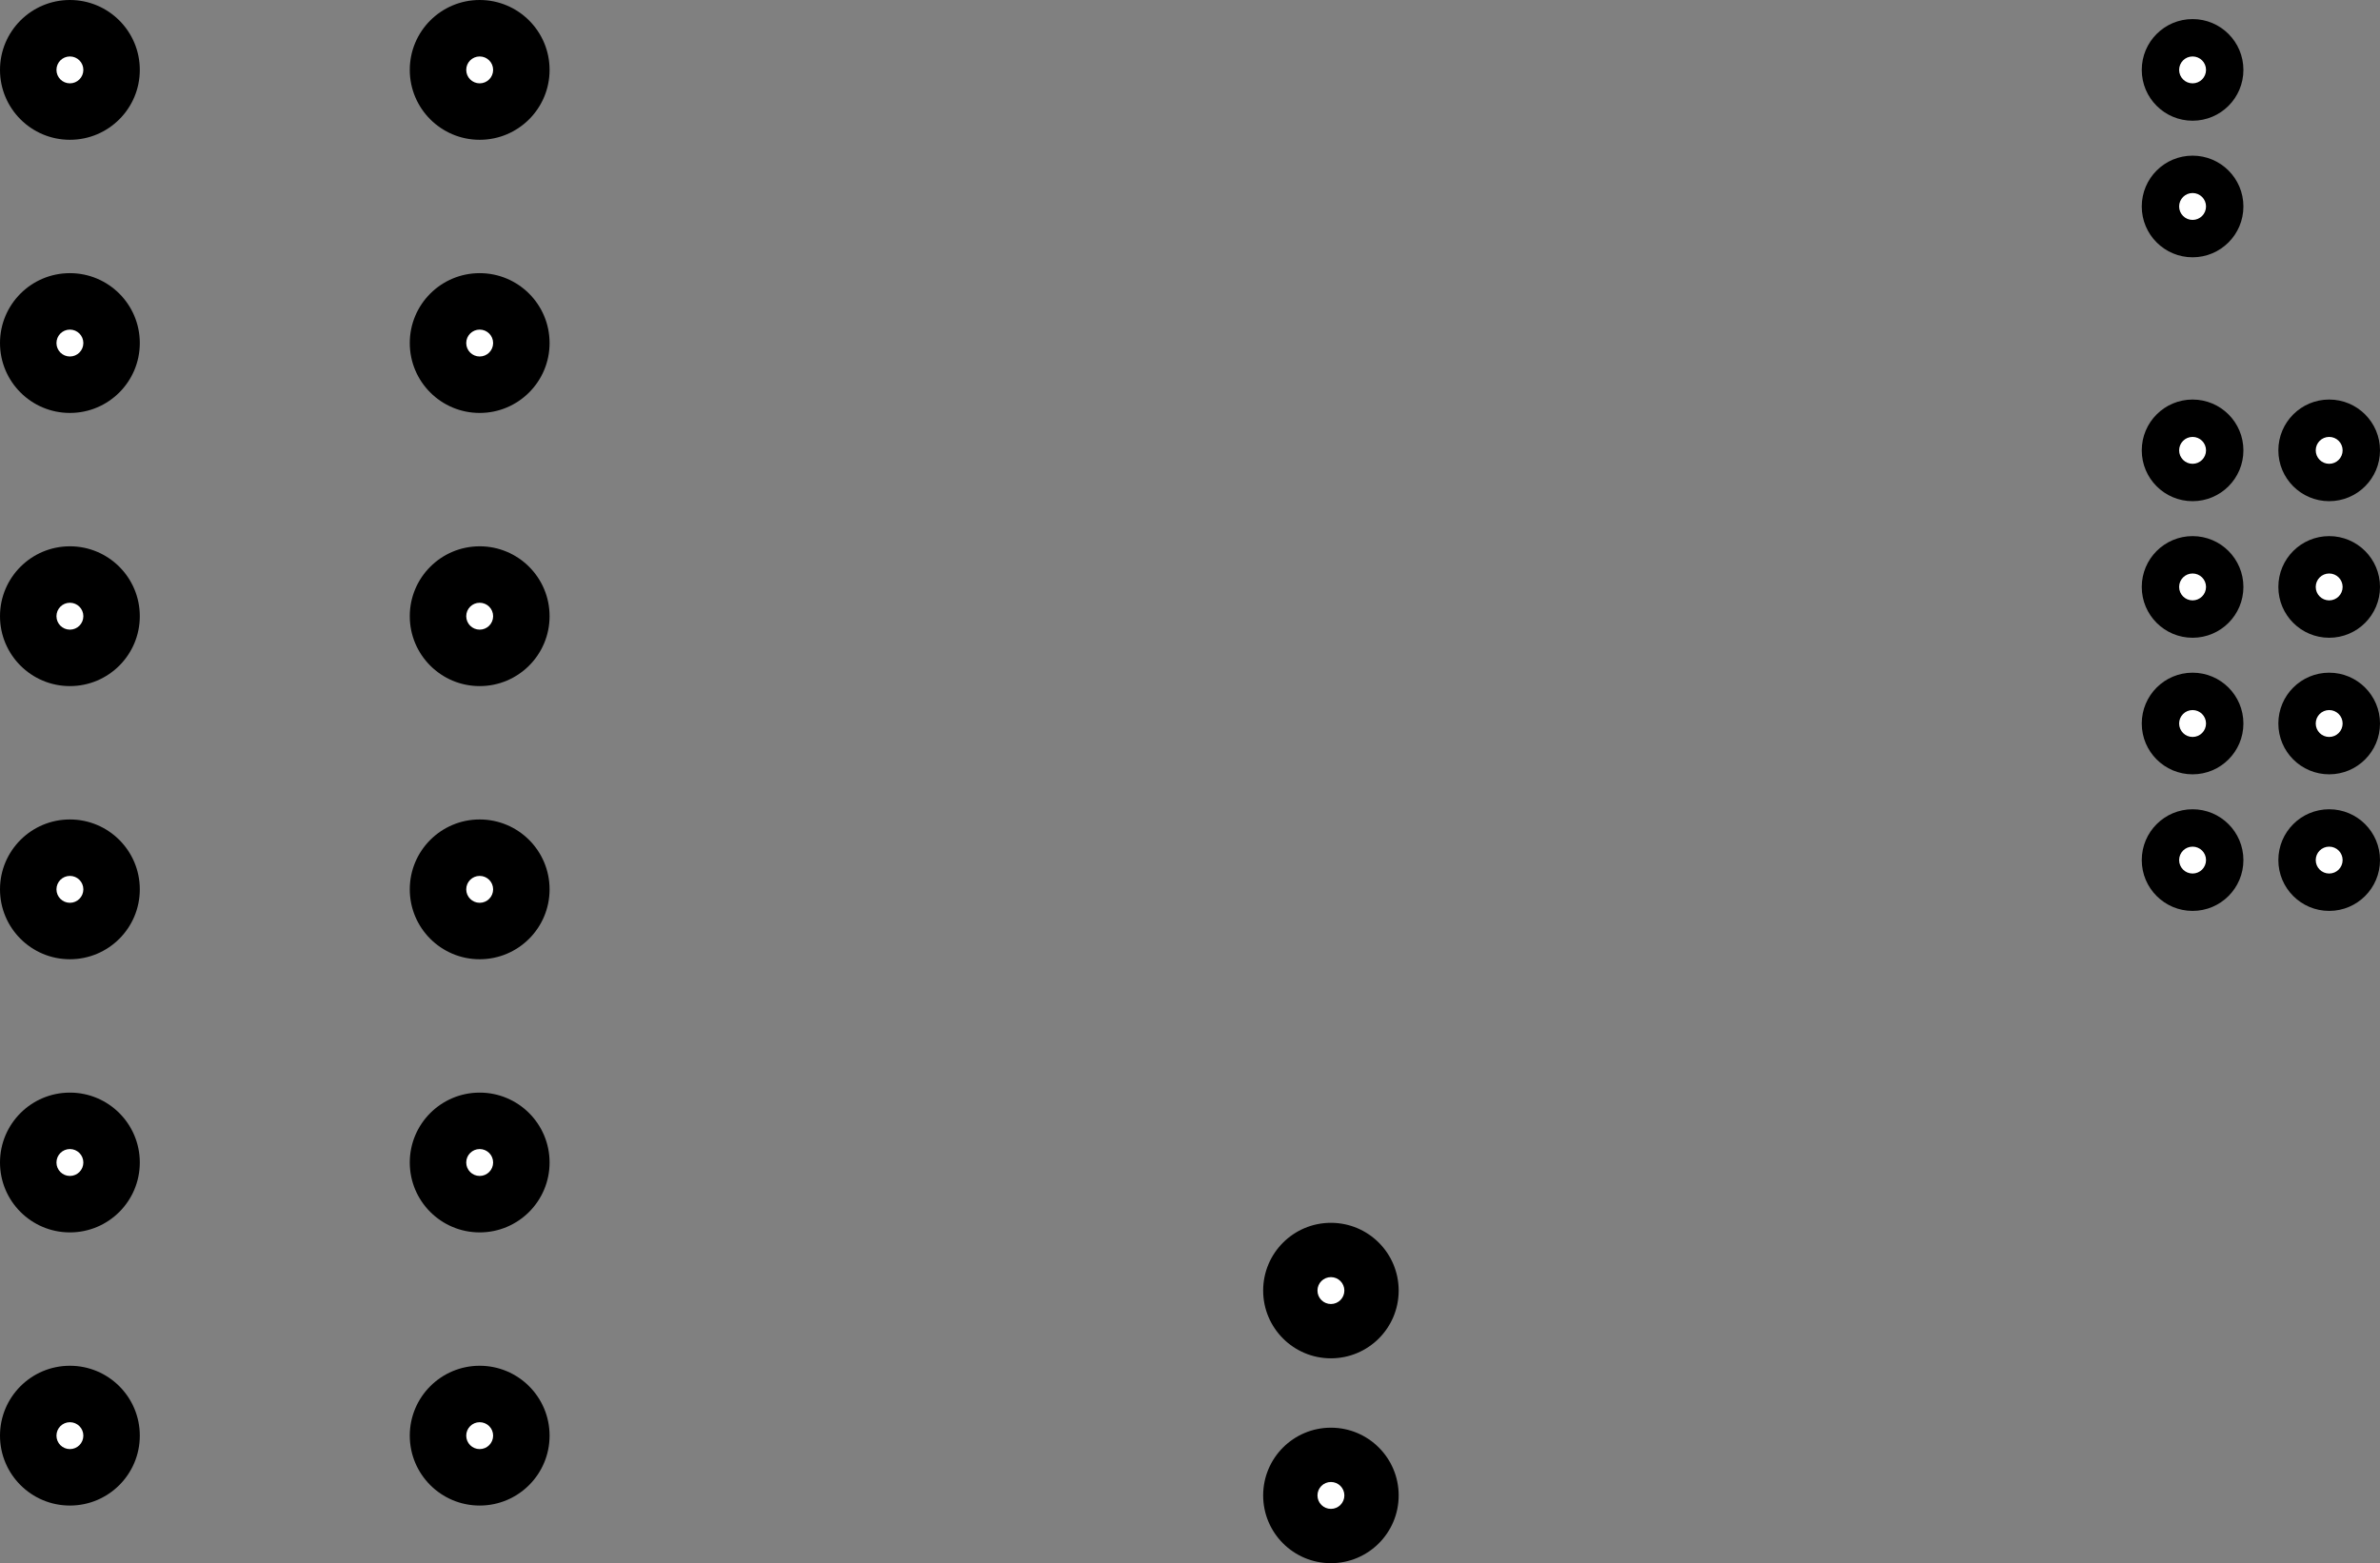 <svg version='1.1' xmlns='http://www.w3.org/2000/svg' xmlns:xlink='http://www.w3.org/1999/xlink' width='334.544' height='219.756' viewBox='-220.843,-4.913,334.544,219.756' data='{&quot;name&quot;:&quot;aeCAD by Aktos Electronics&quot;,&quot;website&quot;:&quot;https://aktos.io/aecad&quot;,&quot;dependencies&quot;:{&quot;aecad&quot;:&quot;8948754&quot;}}'>
  <rect x="-220.843" y="-4.913" width="334.544" height="219.756" fill="#808080" stroke="none"/>
  <g id='scripting' fill='none' fill-rule='nonzero' stroke='none' stroke-width='none' stroke-linecap='butt' stroke-linejoin='miter' stroke-miterlimit='10' stroke-dasharray='' stroke-dashoffset='0' font-family='none' font-weight='none' font-size='none' text-anchor='none' style='mix-blend-mode: normal' transform='translate(220.843, 4.913) scale(2,2)'>
    <g transform='translate(-215.93,0)' data-paper-data='{&quot;aecad&quot;:{&quot;type&quot;:&quot;DG142V_5_08_XXP&quot;,&quot;name&quot;:&quot;c5&quot;,&quot;value&quot;:&quot;6 terminals&quot;,&quot;labels&quot;:{&quot;1&quot;:&quot;a&quot;,&quot;2&quot;:&quot;b&quot;,&quot;3&quot;:&quot;c&quot;,&quot;4&quot;:&quot;d&quot;,&quot;5&quot;:&quot;e&quot;,&quot;6&quot;:&quot;f&quot;},&quot;_labels&quot;:{&quot;1&quot;:&quot;a&quot;,&quot;2&quot;:&quot;a&quot;,&quot;3&quot;:&quot;b&quot;,&quot;4&quot;:&quot;b&quot;,&quot;5&quot;:&quot;c&quot;,&quot;6&quot;:&quot;c&quot;,&quot;7&quot;:&quot;d&quot;,&quot;8&quot;:&quot;d&quot;,&quot;9&quot;:&quot;e&quot;,&quot;10&quot;:&quot;e&quot;,&quot;11&quot;:&quot;f&quot;,&quot;12&quot;:&quot;f&quot;},&quot;_iface&quot;:{&quot;1&quot;:&quot;a&quot;,&quot;2&quot;:&quot;a&quot;,&quot;3&quot;:&quot;b&quot;,&quot;4&quot;:&quot;b&quot;,&quot;5&quot;:&quot;c&quot;,&quot;6&quot;:&quot;c&quot;,&quot;7&quot;:&quot;d&quot;,&quot;8&quot;:&quot;d&quot;,&quot;9&quot;:&quot;e&quot;,&quot;10&quot;:&quot;e&quot;,&quot;11&quot;:&quot;f&quot;,&quot;12&quot;:&quot;f&quot;}}}' stroke-width='0'>
      <g data-paper-data='{&quot;aecad&quot;:{&quot;type&quot;:&quot;PinArray&quot;,&quot;pad&quot;:{&quot;drill&quot;:1.3,&quot;dia&quot;:2.6},&quot;cols&quot;:{&quot;count&quot;:2,&quot;interval&quot;:7.62},&quot;rows&quot;:{&quot;count&quot;:&quot;6&quot;,&quot;interval&quot;:5.08},&quot;dir&quot;:&quot;x&quot;,&quot;labels&quot;:{&quot;1&quot;:&quot;a&quot;,&quot;2&quot;:&quot;a&quot;,&quot;3&quot;:&quot;b&quot;,&quot;4&quot;:&quot;b&quot;,&quot;5&quot;:&quot;c&quot;,&quot;6&quot;:&quot;c&quot;,&quot;7&quot;:&quot;d&quot;,&quot;8&quot;:&quot;d&quot;,&quot;9&quot;:&quot;e&quot;,&quot;10&quot;:&quot;e&quot;,&quot;11&quot;:&quot;f&quot;,&quot;12&quot;:&quot;f&quot;,&quot;13&quot;:7,&quot;14&quot;:7},&quot;allowDuplicateLabels&quot;:true,&quot;_iface&quot;:{&quot;1&quot;:&quot;a&quot;,&quot;2&quot;:&quot;a&quot;,&quot;3&quot;:&quot;b&quot;,&quot;4&quot;:&quot;b&quot;,&quot;5&quot;:&quot;c&quot;,&quot;6&quot;:&quot;c&quot;,&quot;7&quot;:&quot;d&quot;,&quot;8&quot;:&quot;d&quot;,&quot;9&quot;:&quot;e&quot;,&quot;10&quot;:&quot;e&quot;,&quot;11&quot;:&quot;f&quot;,&quot;12&quot;:&quot;f&quot;}}}'>
        <g data-paper-data='{&quot;aecad&quot;:{&quot;type&quot;:&quot;Pad&quot;,&quot;drill&quot;:1.3,&quot;dia&quot;:2.6,&quot;pin&quot;:1,&quot;label&quot;:&quot;a&quot;}}'>
          <circle cx='0' cy='0' r='4.913' data-paper-data='{&quot;aecad&quot;:{&quot;part&quot;:&quot;cu&quot;}}' fill='#000000' />
          <path d='M-0.945,0c0,-0.522 0.423,-0.945 0.945,-0.945c0.522,0 0.945,0.423 0.945,0.945c0,0.522 -0.423,0.945 -0.945,0.945c-0.522,0 -0.945,-0.423 -0.945,-0.945z' data-paper-data='{&quot;aecad&quot;:{&quot;part&quot;:&quot;drill&quot;}}' fill='#ffffff' />
        </g>
        <g data-paper-data='{&quot;aecad&quot;:{&quot;type&quot;:&quot;Pad&quot;,&quot;drill&quot;:1.3,&quot;dia&quot;:2.6,&quot;pin&quot;:3,&quot;label&quot;:&quot;b&quot;}}'>
          <circle cx='0' cy='19.2' r='4.913' data-paper-data='{&quot;aecad&quot;:{&quot;part&quot;:&quot;cu&quot;}}' fill='#000000' />
          <path d='M-0.945,19.2c0,-0.522 0.423,-0.945 0.945,-0.945c0.522,0 0.945,0.423 0.945,0.945c0,0.522 -0.423,0.945 -0.945,0.945c-0.522,0 -0.945,-0.423 -0.945,-0.945z' data-paper-data='{&quot;aecad&quot;:{&quot;part&quot;:&quot;drill&quot;}}' fill='#ffffff' />
        </g>
        <g data-paper-data='{&quot;aecad&quot;:{&quot;type&quot;:&quot;Pad&quot;,&quot;drill&quot;:1.3,&quot;dia&quot;:2.6,&quot;pin&quot;:5,&quot;label&quot;:&quot;c&quot;}}'>
          <circle cx='0' cy='38.4' r='4.913' data-paper-data='{&quot;aecad&quot;:{&quot;part&quot;:&quot;cu&quot;}}' fill='#000000' />
          <path d='M-0.945,38.4c0,-0.522 0.423,-0.945 0.945,-0.945c0.522,0 0.945,0.423 0.945,0.945c0,0.522 -0.423,0.945 -0.945,0.945c-0.522,0 -0.945,-0.423 -0.945,-0.945z' data-paper-data='{&quot;aecad&quot;:{&quot;part&quot;:&quot;drill&quot;}}' fill='#ffffff' />
        </g>
        <g data-paper-data='{&quot;aecad&quot;:{&quot;type&quot;:&quot;Pad&quot;,&quot;drill&quot;:1.3,&quot;dia&quot;:2.6,&quot;pin&quot;:7,&quot;label&quot;:&quot;d&quot;}}'>
          <circle cx='0' cy='57.6' r='4.913' data-paper-data='{&quot;aecad&quot;:{&quot;part&quot;:&quot;cu&quot;}}' fill='#000000' />
          <path d='M-0.945,57.6c0,-0.522 0.423,-0.945 0.945,-0.945c0.522,0 0.945,0.423 0.945,0.945c0,0.522 -0.423,0.945 -0.945,0.945c-0.522,0 -0.945,-0.423 -0.945,-0.945z' data-paper-data='{&quot;aecad&quot;:{&quot;part&quot;:&quot;drill&quot;}}' fill='#ffffff' />
        </g>
        <g data-paper-data='{&quot;aecad&quot;:{&quot;type&quot;:&quot;Pad&quot;,&quot;drill&quot;:1.3,&quot;dia&quot;:2.6,&quot;pin&quot;:9,&quot;label&quot;:&quot;e&quot;}}'>
          <circle cx='0' cy='76.8' r='4.913' data-paper-data='{&quot;aecad&quot;:{&quot;part&quot;:&quot;cu&quot;}}' fill='#000000' />
          <path d='M-0.945,76.8c0,-0.522 0.423,-0.945 0.945,-0.945c0.522,0 0.945,0.423 0.945,0.945c0,0.522 -0.423,0.945 -0.945,0.945c-0.522,0 -0.945,-0.423 -0.945,-0.945z' data-paper-data='{&quot;aecad&quot;:{&quot;part&quot;:&quot;drill&quot;}}' fill='#ffffff' />
        </g>
        <g data-paper-data='{&quot;aecad&quot;:{&quot;type&quot;:&quot;Pad&quot;,&quot;drill&quot;:1.3,&quot;dia&quot;:2.6,&quot;pin&quot;:11,&quot;label&quot;:&quot;f&quot;}}'>
          <circle cx='0' cy='96' r='4.913' data-paper-data='{&quot;aecad&quot;:{&quot;part&quot;:&quot;cu&quot;}}' fill='#000000' />
          <path d='M-0.945,96c0,-0.522 0.423,-0.945 0.945,-0.945c0.522,0 0.945,0.423 0.945,0.945c0,0.522 -0.423,0.945 -0.945,0.945c-0.522,0 -0.945,-0.423 -0.945,-0.945z' data-paper-data='{&quot;aecad&quot;:{&quot;part&quot;:&quot;drill&quot;}}' fill='#ffffff' />
        </g>
        <g data-paper-data='{&quot;aecad&quot;:{&quot;type&quot;:&quot;Pad&quot;,&quot;drill&quot;:1.3,&quot;dia&quot;:2.6,&quot;pin&quot;:2,&quot;label&quot;:&quot;a&quot;}}'>
          <circle cx='28.8' cy='0' r='4.913' data-paper-data='{&quot;aecad&quot;:{&quot;part&quot;:&quot;cu&quot;}}' fill='#000000' />
          <path d='M27.855,0c0,-0.522 0.423,-0.945 0.945,-0.945c0.522,0 0.945,0.423 0.945,0.945c0,0.522 -0.423,0.945 -0.945,0.945c-0.522,0 -0.945,-0.423 -0.945,-0.945z' data-paper-data='{&quot;aecad&quot;:{&quot;part&quot;:&quot;drill&quot;}}' fill='#ffffff' />
        </g>
        <g data-paper-data='{&quot;aecad&quot;:{&quot;type&quot;:&quot;Pad&quot;,&quot;drill&quot;:1.3,&quot;dia&quot;:2.6,&quot;pin&quot;:4,&quot;label&quot;:&quot;b&quot;}}'>
          <circle cx='28.8' cy='19.2' r='4.913' data-paper-data='{&quot;aecad&quot;:{&quot;part&quot;:&quot;cu&quot;}}' fill='#000000' />
          <path d='M27.855,19.2c0,-0.522 0.423,-0.945 0.945,-0.945c0.522,0 0.945,0.423 0.945,0.945c0,0.522 -0.423,0.945 -0.945,0.945c-0.522,0 -0.945,-0.423 -0.945,-0.945z' data-paper-data='{&quot;aecad&quot;:{&quot;part&quot;:&quot;drill&quot;}}' fill='#ffffff' />
        </g>
        <g data-paper-data='{&quot;aecad&quot;:{&quot;type&quot;:&quot;Pad&quot;,&quot;drill&quot;:1.3,&quot;dia&quot;:2.6,&quot;pin&quot;:6,&quot;label&quot;:&quot;c&quot;}}'>
          <circle cx='28.8' cy='38.4' r='4.913' data-paper-data='{&quot;aecad&quot;:{&quot;part&quot;:&quot;cu&quot;}}' fill='#000000' />
          <path d='M27.855,38.4c0,-0.522 0.423,-0.945 0.945,-0.945c0.522,0 0.945,0.423 0.945,0.945c0,0.522 -0.423,0.945 -0.945,0.945c-0.522,0 -0.945,-0.423 -0.945,-0.945z' data-paper-data='{&quot;aecad&quot;:{&quot;part&quot;:&quot;drill&quot;}}' fill='#ffffff' />
        </g>
        <g data-paper-data='{&quot;aecad&quot;:{&quot;type&quot;:&quot;Pad&quot;,&quot;drill&quot;:1.3,&quot;dia&quot;:2.6,&quot;pin&quot;:8,&quot;label&quot;:&quot;d&quot;}}'>
          <circle cx='28.8' cy='57.6' r='4.913' data-paper-data='{&quot;aecad&quot;:{&quot;part&quot;:&quot;cu&quot;}}' fill='#000000' />
          <path d='M27.855,57.6c0,-0.522 0.423,-0.945 0.945,-0.945c0.522,0 0.945,0.423 0.945,0.945c0,0.522 -0.423,0.945 -0.945,0.945c-0.522,0 -0.945,-0.423 -0.945,-0.945z' data-paper-data='{&quot;aecad&quot;:{&quot;part&quot;:&quot;drill&quot;}}' fill='#ffffff' />
        </g>
        <g data-paper-data='{&quot;aecad&quot;:{&quot;type&quot;:&quot;Pad&quot;,&quot;drill&quot;:1.3,&quot;dia&quot;:2.6,&quot;pin&quot;:10,&quot;label&quot;:&quot;e&quot;}}'>
          <circle cx='28.8' cy='76.8' r='4.913' data-paper-data='{&quot;aecad&quot;:{&quot;part&quot;:&quot;cu&quot;}}' fill='#000000' />
          <path d='M27.855,76.8c0,-0.522 0.423,-0.945 0.945,-0.945c0.522,0 0.945,0.423 0.945,0.945c0,0.522 -0.423,0.945 -0.945,0.945c-0.522,0 -0.945,-0.423 -0.945,-0.945z' data-paper-data='{&quot;aecad&quot;:{&quot;part&quot;:&quot;drill&quot;}}' fill='#ffffff' />
        </g>
        <g data-paper-data='{&quot;aecad&quot;:{&quot;type&quot;:&quot;Pad&quot;,&quot;drill&quot;:1.3,&quot;dia&quot;:2.6,&quot;pin&quot;:12,&quot;label&quot;:&quot;f&quot;}}'>
          <circle cx='28.8' cy='96' r='4.913' data-paper-data='{&quot;aecad&quot;:{&quot;part&quot;:&quot;cu&quot;}}' fill='#000000' />
          <path d='M27.855,96c0,-0.522 0.423,-0.945 0.945,-0.945c0.522,0 0.945,0.423 0.945,0.945c0,0.522 -0.423,0.945 -0.945,0.945c-0.522,0 -0.945,-0.423 -0.945,-0.945z' data-paper-data='{&quot;aecad&quot;:{&quot;part&quot;:&quot;drill&quot;}}' fill='#ffffff' />
        </g>
      </g>
    </g>
    <g transform='translate(-127.303,85.802)' data-paper-data='{&quot;aecad&quot;:{&quot;type&quot;:&quot;Phoenix_MC&quot;,&quot;name&quot;:&quot;c4&quot;,&quot;value&quot;:&quot;MC-1.5_2-G-3.81&quot;,&quot;labels&quot;:null,&quot;rev&quot;:1,&quot;_labels&quot;:{&quot;1&quot;:&quot;1&quot;,&quot;2&quot;:&quot;2&quot;},&quot;_iface&quot;:{&quot;1&quot;:1,&quot;2&quot;:2}}}' stroke-width='0'>
      <g data-paper-data='{&quot;aecad&quot;:{&quot;type&quot;:&quot;PinArray&quot;,&quot;pad&quot;:{&quot;drill&quot;:1.2,&quot;dia&quot;:2.52},&quot;cols&quot;:{&quot;count&quot;:1,&quot;interval&quot;:3.81},&quot;rows&quot;:{&quot;count&quot;:2,&quot;interval&quot;:3.81},&quot;dir&quot;:&quot;x&quot;,&quot;labels&quot;:null,&quot;_iface&quot;:{&quot;1&quot;:1,&quot;2&quot;:2}}}'>
        <g data-paper-data='{&quot;aecad&quot;:{&quot;type&quot;:&quot;Pad&quot;,&quot;drill&quot;:1.2,&quot;dia&quot;:2.52,&quot;pin&quot;:1,&quot;label&quot;:1}}'>
          <circle cx='0' cy='0' r='4.762' data-paper-data='{&quot;aecad&quot;:{&quot;part&quot;:&quot;cu&quot;}}' fill='#000000' />
          <path d='M-0.945,0c0,-0.522 0.423,-0.945 0.945,-0.945c0.522,0 0.945,0.423 0.945,0.945c0,0.522 -0.423,0.945 -0.945,0.945c-0.522,0 -0.945,-0.423 -0.945,-0.945z' data-paper-data='{&quot;aecad&quot;:{&quot;part&quot;:&quot;drill&quot;}}' fill='#ffffff' />
        </g>
        <g data-paper-data='{&quot;aecad&quot;:{&quot;type&quot;:&quot;Pad&quot;,&quot;drill&quot;:1.2,&quot;dia&quot;:2.52,&quot;pin&quot;:2,&quot;label&quot;:2}}'>
          <circle cx='0' cy='14.4' r='4.762' data-paper-data='{&quot;aecad&quot;:{&quot;part&quot;:&quot;cu&quot;}}' fill='#000000' />
          <path d='M-0.945,14.4c0,-0.522 0.423,-0.945 0.945,-0.945c0.522,0 0.945,0.423 0.945,0.945c0,0.522 -0.423,0.945 -0.945,0.945c-0.522,0 -0.945,-0.423 -0.945,-0.945z' data-paper-data='{&quot;aecad&quot;:{&quot;part&quot;:&quot;drill&quot;}}' fill='#ffffff' />
        </g>
      </g>
    </g>
    <g transform='translate(-127.303,0)' data-paper-data='{&quot;aecad&quot;:{&quot;type&quot;:&quot;Conn&quot;,&quot;name&quot;:&quot;c3&quot;,&quot;value&quot;:&quot;1x8 2.54mm smd&quot;,&quot;labels&quot;:null,&quot;rev&quot;:1,&quot;_labels&quot;:{&quot;1&quot;:&quot;1&quot;,&quot;2&quot;:&quot;2&quot;,&quot;3&quot;:&quot;3&quot;,&quot;4&quot;:&quot;4&quot;,&quot;5&quot;:&quot;5&quot;,&quot;6&quot;:&quot;6&quot;,&quot;7&quot;:&quot;7&quot;,&quot;8&quot;:&quot;8&quot;},&quot;_iface&quot;:{&quot;1&quot;:1,&quot;2&quot;:2,&quot;3&quot;:3,&quot;4&quot;:4,&quot;5&quot;:5,&quot;6&quot;:6,&quot;7&quot;:7,&quot;8&quot;:8}}}' fill='none' stroke-width='1' font-family='sans-serif' font-weight='normal' font-size='12' text-anchor='start'>
      <g data-paper-data='{&quot;aecad&quot;:{&quot;type&quot;:&quot;PinArray&quot;,&quot;pad&quot;:{&quot;width&quot;:2.794,&quot;height&quot;:1.016},&quot;cols&quot;:{&quot;count&quot;:1,&quot;interval&quot;:2.54},&quot;rows&quot;:{&quot;count&quot;:8,&quot;interval&quot;:2.54},&quot;dir&quot;:&quot;x&quot;,&quot;labels&quot;:null,&quot;_iface&quot;:{&quot;1&quot;:1,&quot;2&quot;:2,&quot;3&quot;:3,&quot;4&quot;:4,&quot;5&quot;:5,&quot;6&quot;:6,&quot;7&quot;:7,&quot;8&quot;:8}}}'>
        <g data-paper-data='{&quot;aecad&quot;:{&quot;type&quot;:&quot;Pad&quot;,&quot;width&quot;:2.794,&quot;height&quot;:1.016,&quot;pin&quot;:1,&quot;label&quot;:1}}' />
        <g data-paper-data='{&quot;aecad&quot;:{&quot;type&quot;:&quot;Pad&quot;,&quot;width&quot;:2.794,&quot;height&quot;:1.016,&quot;pin&quot;:2,&quot;label&quot;:2}}' />
        <g data-paper-data='{&quot;aecad&quot;:{&quot;type&quot;:&quot;Pad&quot;,&quot;width&quot;:2.794,&quot;height&quot;:1.016,&quot;pin&quot;:3,&quot;label&quot;:3}}' />
        <g data-paper-data='{&quot;aecad&quot;:{&quot;type&quot;:&quot;Pad&quot;,&quot;width&quot;:2.794,&quot;height&quot;:1.016,&quot;pin&quot;:4,&quot;label&quot;:4}}' />
        <g data-paper-data='{&quot;aecad&quot;:{&quot;type&quot;:&quot;Pad&quot;,&quot;width&quot;:2.794,&quot;height&quot;:1.016,&quot;pin&quot;:5,&quot;label&quot;:5}}' />
        <g data-paper-data='{&quot;aecad&quot;:{&quot;type&quot;:&quot;Pad&quot;,&quot;width&quot;:2.794,&quot;height&quot;:1.016,&quot;pin&quot;:6,&quot;label&quot;:6}}' />
        <g data-paper-data='{&quot;aecad&quot;:{&quot;type&quot;:&quot;Pad&quot;,&quot;width&quot;:2.794,&quot;height&quot;:1.016,&quot;pin&quot;:7,&quot;label&quot;:7}}' />
        <g data-paper-data='{&quot;aecad&quot;:{&quot;type&quot;:&quot;Pad&quot;,&quot;width&quot;:2.794,&quot;height&quot;:1.016,&quot;pin&quot;:8,&quot;label&quot;:8}}' />
      </g>
    </g>
    <g transform='translate(-66.743,26.743)' data-paper-data='{&quot;aecad&quot;:{&quot;type&quot;:&quot;Conn&quot;,&quot;name&quot;:&quot;c2&quot;,&quot;value&quot;:&quot;2x4 2.54mm&quot;,&quot;labels&quot;:null,&quot;rev&quot;:1,&quot;_labels&quot;:{&quot;1&quot;:&quot;1&quot;,&quot;2&quot;:&quot;2&quot;,&quot;3&quot;:&quot;3&quot;,&quot;4&quot;:&quot;4&quot;,&quot;5&quot;:&quot;5&quot;,&quot;6&quot;:&quot;6&quot;,&quot;7&quot;:&quot;7&quot;,&quot;8&quot;:&quot;8&quot;},&quot;_iface&quot;:{&quot;1&quot;:1,&quot;2&quot;:2,&quot;3&quot;:3,&quot;4&quot;:4,&quot;5&quot;:5,&quot;6&quot;:6,&quot;7&quot;:7,&quot;8&quot;:8}}}' stroke-width='0'>
      <g data-paper-data='{&quot;aecad&quot;:{&quot;type&quot;:&quot;PinArray&quot;,&quot;pad&quot;:{&quot;drill&quot;:0.9,&quot;dia&quot;:1.89},&quot;cols&quot;:{&quot;count&quot;:2,&quot;interval&quot;:2.54},&quot;rows&quot;:{&quot;count&quot;:4,&quot;interval&quot;:2.54},&quot;dir&quot;:&quot;x&quot;,&quot;labels&quot;:null,&quot;_iface&quot;:{&quot;1&quot;:1,&quot;2&quot;:2,&quot;3&quot;:3,&quot;4&quot;:4,&quot;5&quot;:5,&quot;6&quot;:6,&quot;7&quot;:7,&quot;8&quot;:8}}}'>
        <g data-paper-data='{&quot;aecad&quot;:{&quot;type&quot;:&quot;Pad&quot;,&quot;drill&quot;:0.9,&quot;dia&quot;:1.89,&quot;pin&quot;:1,&quot;label&quot;:1}}'>
          <circle cx='0' cy='0' r='3.572' data-paper-data='{&quot;aecad&quot;:{&quot;part&quot;:&quot;cu&quot;}}' fill='#000000' />
          <path d='M-0.945,0c0,-0.522 0.423,-0.945 0.945,-0.945c0.522,0 0.945,0.423 0.945,0.945c0,0.522 -0.423,0.945 -0.945,0.945c-0.522,0 -0.945,-0.423 -0.945,-0.945z' data-paper-data='{&quot;aecad&quot;:{&quot;part&quot;:&quot;drill&quot;}}' fill='#ffffff' />
        </g>
        <g data-paper-data='{&quot;aecad&quot;:{&quot;type&quot;:&quot;Pad&quot;,&quot;drill&quot;:0.9,&quot;dia&quot;:1.89,&quot;pin&quot;:3,&quot;label&quot;:3}}'>
          <circle cx='0' cy='9.6' r='3.572' data-paper-data='{&quot;aecad&quot;:{&quot;part&quot;:&quot;cu&quot;}}' fill='#000000' />
          <path d='M-0.945,9.6c0,-0.522 0.423,-0.945 0.945,-0.945c0.522,0 0.945,0.423 0.945,0.945c0,0.522 -0.423,0.945 -0.945,0.945c-0.522,0 -0.945,-0.423 -0.945,-0.945z' data-paper-data='{&quot;aecad&quot;:{&quot;part&quot;:&quot;drill&quot;}}' fill='#ffffff' />
        </g>
        <g data-paper-data='{&quot;aecad&quot;:{&quot;type&quot;:&quot;Pad&quot;,&quot;drill&quot;:0.9,&quot;dia&quot;:1.89,&quot;pin&quot;:5,&quot;label&quot;:5}}'>
          <circle cx='0' cy='19.2' r='3.572' data-paper-data='{&quot;aecad&quot;:{&quot;part&quot;:&quot;cu&quot;}}' fill='#000000' />
          <path d='M-0.945,19.2c0,-0.522 0.423,-0.945 0.945,-0.945c0.522,0 0.945,0.423 0.945,0.945c0,0.522 -0.423,0.945 -0.945,0.945c-0.522,0 -0.945,-0.423 -0.945,-0.945z' data-paper-data='{&quot;aecad&quot;:{&quot;part&quot;:&quot;drill&quot;}}' fill='#ffffff' />
        </g>
        <g data-paper-data='{&quot;aecad&quot;:{&quot;type&quot;:&quot;Pad&quot;,&quot;drill&quot;:0.9,&quot;dia&quot;:1.89,&quot;pin&quot;:7,&quot;label&quot;:7}}'>
          <circle cx='0' cy='28.8' r='3.572' data-paper-data='{&quot;aecad&quot;:{&quot;part&quot;:&quot;cu&quot;}}' fill='#000000' />
          <path d='M-0.945,28.8c0,-0.522 0.423,-0.945 0.945,-0.945c0.522,0 0.945,0.423 0.945,0.945c0,0.522 -0.423,0.945 -0.945,0.945c-0.522,0 -0.945,-0.423 -0.945,-0.945z' data-paper-data='{&quot;aecad&quot;:{&quot;part&quot;:&quot;drill&quot;}}' fill='#ffffff' />
        </g>
        <g data-paper-data='{&quot;aecad&quot;:{&quot;type&quot;:&quot;Pad&quot;,&quot;drill&quot;:0.9,&quot;dia&quot;:1.89,&quot;pin&quot;:2,&quot;label&quot;:2}}'>
          <circle cx='9.6' cy='0' r='3.572' data-paper-data='{&quot;aecad&quot;:{&quot;part&quot;:&quot;cu&quot;}}' fill='#000000' />
          <path d='M8.655,0c0,-0.522 0.423,-0.945 0.945,-0.945c0.522,0 0.945,0.423 0.945,0.945c0,0.522 -0.423,0.945 -0.945,0.945c-0.522,0 -0.945,-0.423 -0.945,-0.945z' data-paper-data='{&quot;aecad&quot;:{&quot;part&quot;:&quot;drill&quot;}}' fill='#ffffff' />
        </g>
        <g data-paper-data='{&quot;aecad&quot;:{&quot;type&quot;:&quot;Pad&quot;,&quot;drill&quot;:0.9,&quot;dia&quot;:1.89,&quot;pin&quot;:4,&quot;label&quot;:4}}'>
          <circle cx='9.6' cy='9.6' r='3.572' data-paper-data='{&quot;aecad&quot;:{&quot;part&quot;:&quot;cu&quot;}}' fill='#000000' />
          <path d='M8.655,9.6c0,-0.522 0.423,-0.945 0.945,-0.945c0.522,0 0.945,0.423 0.945,0.945c0,0.522 -0.423,0.945 -0.945,0.945c-0.522,0 -0.945,-0.423 -0.945,-0.945z' data-paper-data='{&quot;aecad&quot;:{&quot;part&quot;:&quot;drill&quot;}}' fill='#ffffff' />
        </g>
        <g data-paper-data='{&quot;aecad&quot;:{&quot;type&quot;:&quot;Pad&quot;,&quot;drill&quot;:0.9,&quot;dia&quot;:1.89,&quot;pin&quot;:6,&quot;label&quot;:6}}'>
          <circle cx='9.6' cy='19.2' r='3.572' data-paper-data='{&quot;aecad&quot;:{&quot;part&quot;:&quot;cu&quot;}}' fill='#000000' />
          <path d='M8.655,19.2c0,-0.522 0.423,-0.945 0.945,-0.945c0.522,0 0.945,0.423 0.945,0.945c0,0.522 -0.423,0.945 -0.945,0.945c-0.522,0 -0.945,-0.423 -0.945,-0.945z' data-paper-data='{&quot;aecad&quot;:{&quot;part&quot;:&quot;drill&quot;}}' fill='#ffffff' />
        </g>
        <g data-paper-data='{&quot;aecad&quot;:{&quot;type&quot;:&quot;Pad&quot;,&quot;drill&quot;:0.9,&quot;dia&quot;:1.89,&quot;pin&quot;:8,&quot;label&quot;:8}}'>
          <circle cx='9.6' cy='28.8' r='3.572' data-paper-data='{&quot;aecad&quot;:{&quot;part&quot;:&quot;cu&quot;}}' fill='#000000' />
          <path d='M8.655,28.8c0,-0.522 0.423,-0.945 0.945,-0.945c0.522,0 0.945,0.423 0.945,0.945c0,0.522 -0.423,0.945 -0.945,0.945c-0.522,0 -0.945,-0.423 -0.945,-0.945z' data-paper-data='{&quot;aecad&quot;:{&quot;part&quot;:&quot;drill&quot;}}' fill='#ffffff' />
        </g>
      </g>
    </g>
    <g transform='translate(-66.743,0)' data-paper-data='{&quot;aecad&quot;:{&quot;type&quot;:&quot;Conn&quot;,&quot;name&quot;:&quot;c1&quot;,&quot;value&quot;:&quot;1x2 2.54mm&quot;,&quot;labels&quot;:null,&quot;rev&quot;:1,&quot;_labels&quot;:{&quot;1&quot;:&quot;1&quot;,&quot;2&quot;:&quot;2&quot;},&quot;_iface&quot;:{&quot;1&quot;:1,&quot;2&quot;:2}}}' stroke-width='0'>
      <g data-paper-data='{&quot;aecad&quot;:{&quot;type&quot;:&quot;PinArray&quot;,&quot;pad&quot;:{&quot;drill&quot;:0.9,&quot;dia&quot;:1.89},&quot;cols&quot;:{&quot;count&quot;:1,&quot;interval&quot;:2.54},&quot;rows&quot;:{&quot;count&quot;:2,&quot;interval&quot;:2.54},&quot;dir&quot;:&quot;x&quot;,&quot;labels&quot;:null,&quot;_iface&quot;:{&quot;1&quot;:1,&quot;2&quot;:2}}}'>
        <g data-paper-data='{&quot;aecad&quot;:{&quot;type&quot;:&quot;Pad&quot;,&quot;drill&quot;:0.9,&quot;dia&quot;:1.89,&quot;pin&quot;:1,&quot;label&quot;:1}}'>
          <circle cx='0' cy='0' r='3.572' data-paper-data='{&quot;aecad&quot;:{&quot;part&quot;:&quot;cu&quot;}}' fill='#000000' />
          <path d='M-0.945,0c0,-0.522 0.423,-0.945 0.945,-0.945c0.522,0 0.945,0.423 0.945,0.945c0,0.522 -0.423,0.945 -0.945,0.945c-0.522,0 -0.945,-0.423 -0.945,-0.945z' data-paper-data='{&quot;aecad&quot;:{&quot;part&quot;:&quot;drill&quot;}}' fill='#ffffff' />
        </g>
        <g data-paper-data='{&quot;aecad&quot;:{&quot;type&quot;:&quot;Pad&quot;,&quot;drill&quot;:0.9,&quot;dia&quot;:1.89,&quot;pin&quot;:2,&quot;label&quot;:2}}'>
          <circle cx='0' cy='9.6' r='3.572' data-paper-data='{&quot;aecad&quot;:{&quot;part&quot;:&quot;cu&quot;}}' fill='#000000' />
          <path d='M-0.945,9.6c0,-0.522 0.423,-0.945 0.945,-0.945c0.522,0 0.945,0.423 0.945,0.945c0,0.522 -0.423,0.945 -0.945,0.945c-0.522,0 -0.945,-0.423 -0.945,-0.945z' data-paper-data='{&quot;aecad&quot;:{&quot;part&quot;:&quot;drill&quot;}}' fill='#ffffff' />
        </g>
      </g>
    </g>
  </g>
</svg>
